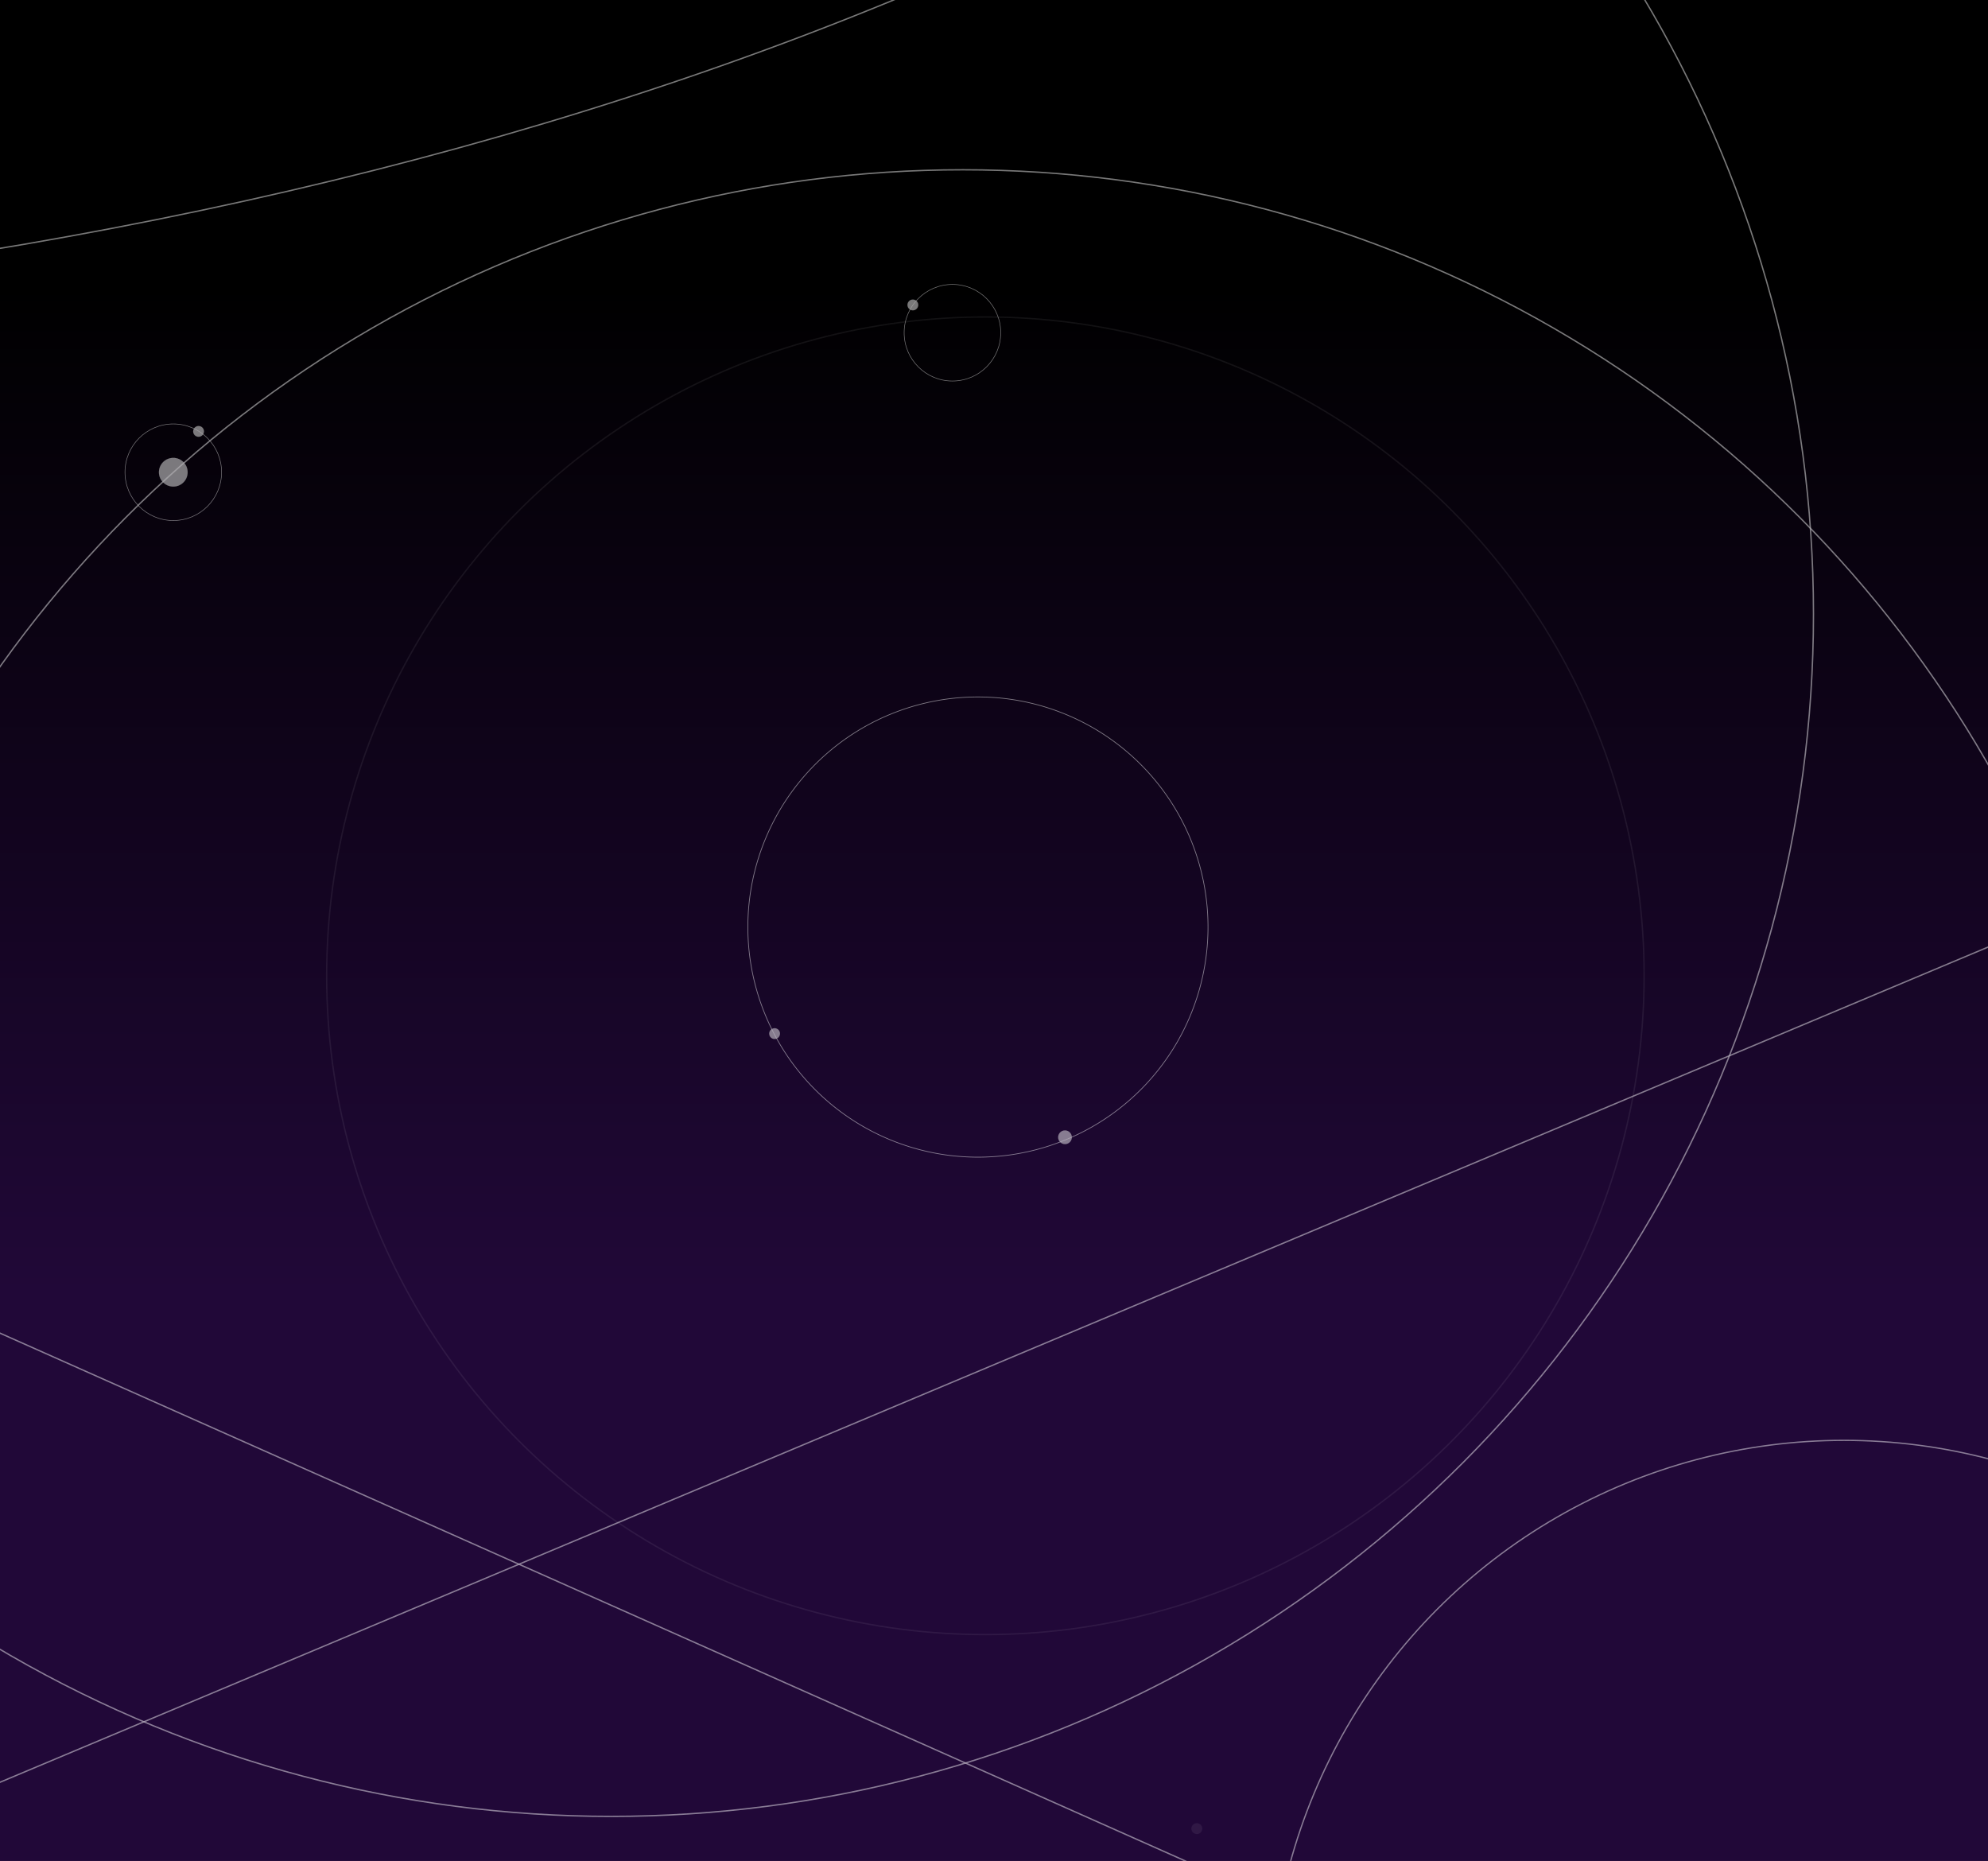 <svg xmlns="http://www.w3.org/2000/svg" xmlns:xlink="http://www.w3.org/1999/xlink" width="959.1" height="897.7" viewBox="0 0 959.1 897.7"><rect x="0" y="0" width="959.1" height="897.7" fill="#808080" stroke="none"/><defs><style>.a,.b,.k,.m,.n,.r,.s,.u{fill:none;}.b,.j,.n,.o,.p,.q,.r,.s,.u{opacity:0.68;}.c{clip-path:url(#a);}.d{fill:url(#b);}.e{clip-path:url(#c);}.f{fill:url(#d);}.g{clip-path:url(#e);}.h{opacity:0.69;}.i{clip-path:url(#f);}.k,.m,.n,.o,.p,.q,.r,.s,.t,.u{stroke:#fff;}.k,.m,.n,.o,.p,.q,.r,.s,.t{stroke-miterlimit:10;}.k{stroke-width:0.35px;}.l,.t{opacity:0.1;}.m,.s,.u{stroke-width:0.66px;}.n{stroke-width:0.27px;}.o,.p,.q,.t{fill:#fff;}.o,.t{stroke-width:0.03px;}.p{stroke-width:0.08px;}.q{stroke-width:0.04px;}.r{stroke-width:0.63px;}.u{stroke-linecap:round;stroke-linejoin:round;}</style><clipPath id="a"><rect class="a" x="-1220.8" width="959.1" height="897.73"/></clipPath><linearGradient id="b" x1="-569.25" y1="810.89" x2="-569.25" y2="178.98" gradientUnits="userSpaceOnUse"><stop offset="0" stop-color="#43beec"/><stop offset="0.11" stop-color="#39a7dc"/><stop offset="0.33" stop-color="#1e6bb2"/><stop offset="0.35" stop-color="#1b65ae"/><stop offset="0.47" stop-color="#1f509a"/><stop offset="0.72" stop-color="#2a1966"/><stop offset="0.8" stop-color="#2e0452"/><stop offset="1" stop-color="#281e4d"/></linearGradient><clipPath id="c"><rect class="a" width="959.1" height="897.73"/></clipPath><linearGradient id="d" x1="729.22" y1="623.71" x2="729.22" y2="138.03" gradientUnits="userSpaceOnUse"><stop offset="0" stop-color="#210838"/><stop offset="1"/></linearGradient><clipPath id="e"><rect class="a" x="-1.5" y="-63.2" width="962.1" height="962.14"/></clipPath><clipPath id="f"><rect class="b" x="-257.4" y="-262.3" width="1452.4" height="1592.75"/></clipPath></defs><g class="c"><rect class="d" x="-1401.9" y="-4.4" width="1665.2" height="1172.3"/><rect class="a" x="-1385.7" y="-65.3" width="1624" height="962.94"/></g><g class="e"><rect class="f" x="-103.4" y="-2.9" width="1665.2" height="901.03"/><rect class="a" x="-164.9" y="-65.3" width="1624" height="962.94"/></g><g class="g"><g class="h"><g class="i"><g class="j"><path class="k" d="M582.8,447.2a111,111,0,1,0-111,111A111,111,0,0,0,582.8,447.2Z"/></g><g class="l"><circle class="m" cx="475.4" cy="470.7" r="317.8"/></g><circle class="n" cx="459.5" cy="160.5" r="23.3"/><circle class="o" cx="440.4" cy="147.1" r="2.6"/><circle class="n" cx="83.6" cy="227.8" r="23.3"/><circle class="o" cx="95.8" cy="208.1" r="2.6"/><circle class="p" cx="83.6" cy="227.8" r="6.9"/><circle class="q" cx="513.8" cy="548.6" r="3.3"/><circle class="o" cx="373.7" cy="498.6" r="2.6"/><circle class="r" cx="889.6" cy="971.8" r="277"/><circle class="s" cx="294.9" cy="296.2" r="580"/><circle class="t" cx="577.4" cy="882.1" r="2.6"/><circle class="u" cx="464.5" cy="651.8" r="569.9"/><line class="s" x1="-232.3" y1="957.3" x2="1322.8" y2="304.1"/><path class="s" d="M-339.8,153.5C135.8,136.2,597.2,2.1,880.7-299.2"/><line class="s" x1="-412.8" y1="459.3" x2="1128.2" y2="1145.4"/></g></g></g></svg>